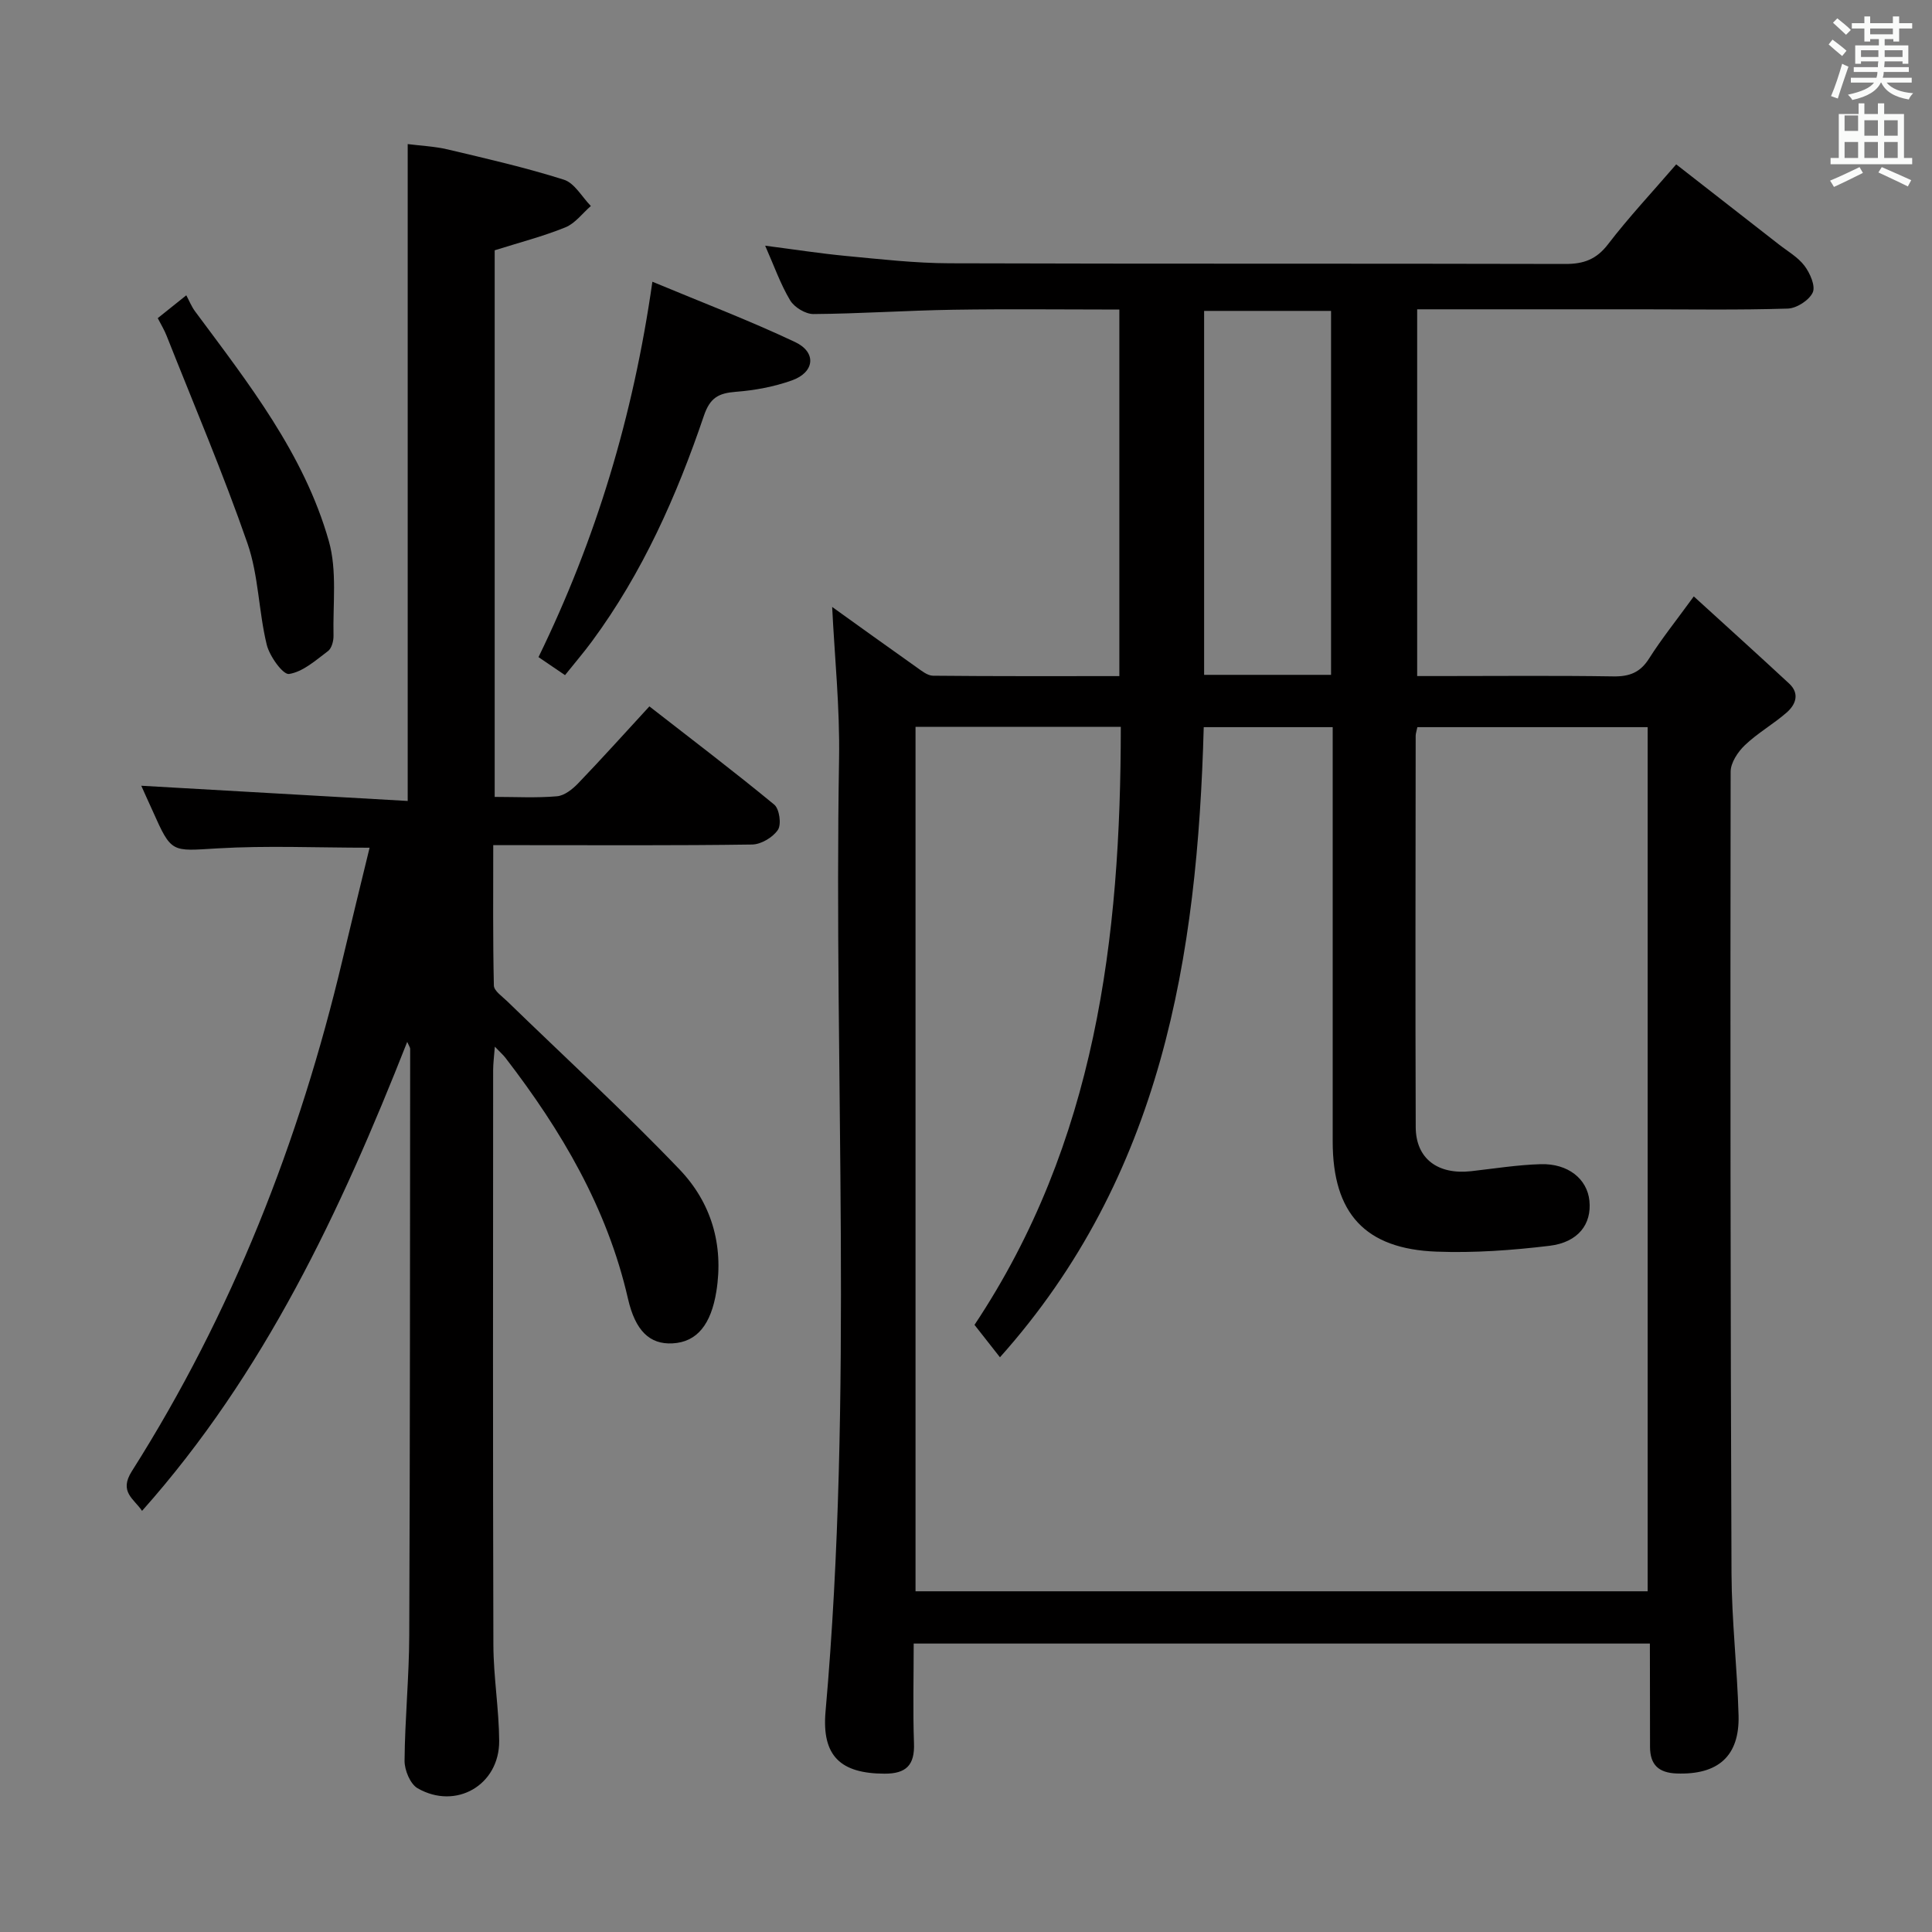 <svg enable-background="new 0 0 400 400" viewBox="0 0 400 400" xmlns="http://www.w3.org/2000/svg"><rect x="0" y="0" width="400" height="400" fill="#808080" stroke="none"/><path d="m378.6 9.2.8-1c.9.7 1.9 1.4 2.9 2.3l-.9 1.1c-1.1-.9-2-1.7-2.8-2.4zm.5 10.7c.9-2.1 1.6-4.3 2.3-6.7.4.2.8.4 1.3.6-.7 2.1-1.5 4.3-2.2 6.6zm.4-15.2.9-.9c1 .8 2 1.6 2.8 2.4l-1 1c-1-.9-1.9-1.8-2.7-2.5zm12.5-1.3h1.2v1.4h2.7v1.1h-2.7v2.7h-1.2v-.5h-1.8v1.3h4.9v3.8h-1.2v-.5h-3.7c0 .4-.1.9-.1 1.2h5.1v1h-5.2c0 .5-.1.9-.2 1.2h6v1h-5.2c1.1 1.3 2.9 2 5.5 2.2-.4.4-.7.8-.9 1.3-2.9-.5-4.8-1.6-5.7-3.5h-.1c-.8 1.7-2.7 2.9-5.9 3.6-.2-.4-.6-.8-.9-1.1 2.8-.6 4.6-1.4 5.4-2.5h-4.8v-1h5.3c.1-.3.2-.7.2-1.2h-4.9v-1h5c0-.4 0-.8.1-1.2h-3.6v.5h-1.2v-3.8h4.9v-1.3h-1.8v.5h-1.2v-2.7h-2.6v-1.1h2.6v-1.4h1.2v1.4h4.7v-1.4zm-6.7 8.4h3.6c0-.4 0-.9 0-1.4h-3.6zm1.9-4.7h4.7v-1.2h-4.7zm6.7 3.3h-3.7v1.4h3.7z" fill="#fafbfa"/><path d="m384.7 21.4h1.3v2.2h2.8v-2.2h1.3v2.2h4.1v9.1h1.7v1.3h-16.9v-1.3h1.7v-9.1h4.1v-2.2zm.3 13.2.7 1.2c-1.8.9-3.8 1.9-6 2.9-.2-.4-.5-.8-.8-1.3 2.4-1 4.4-2 6.1-2.8zm-3.1-7.5h2.8v-3.2h-2.8v4.2zm0 5.6h2.8v-3.3h-2.8zm4.1-4.6h2.8v-3.2h-2.8zm0 4.6h2.8v-3.3h-2.8zm3.6 1.9c2.1.9 4.1 1.8 6.1 2.7l-.7 1.3c-2.2-1.1-4.2-2-6.1-2.9zm3.3-9.7h-2.8v3.2h2.8zm-2.8 7.8h2.8v-3.3h-2.8z" fill="#fafbfa"/><g fill="#010000"><path d="m341.59 340.28c-51.07 0-101.49 0-152.42 0 0 7.07-.18 13.86.06 20.65.17 4.53-1.62 6.31-6.11 6.29-9-.03-13.02-3.57-12.2-12.87 5.81-65.69 1.69-131.51 2.8-197.26.18-10.57-.93-21.17-1.43-31.43 5.34 3.83 11.38 8.18 17.46 12.48 1.05.74 2.27 1.75 3.42 1.76 12.78.13 25.57.08 38.58.08 0-25.41 0-50.33 0-75.89-11.54 0-22.98-.14-34.41.04-9.65.15-19.29.82-28.93.89-1.64.01-3.96-1.4-4.82-2.84-2.01-3.36-3.32-7.13-5.17-11.31 6.06.78 11.42 1.62 16.82 2.13 7.11.67 14.23 1.49 21.36 1.51 42.5.14 84.99.03 127.49.14 3.83.01 6.45-.96 8.86-4.11 4.24-5.53 9.03-10.64 14.09-16.51 7.17 5.59 14.2 11.06 21.21 16.54 1.84 1.44 3.98 2.65 5.35 4.46 1.14 1.51 2.32 4.18 1.71 5.52-.74 1.61-3.33 3.28-5.17 3.34-10.16.32-20.33.15-30.49.15-15.3 0-30.61 0-46.24 0v75.93h4.63c12 0 24-.12 36 .07 3.34.05 5.56-.81 7.39-3.71 2.56-4.04 5.57-7.79 9.25-12.85 6.88 6.27 13.35 12.11 19.74 18.04 2.25 2.09 1.36 4.37-.52 6.01-2.75 2.4-6 4.23-8.63 6.74-1.46 1.39-2.96 3.64-2.96 5.51-.08 55.33-.04 110.65.18 165.98.04 9.8 1.19 19.58 1.46 29.38.23 8.47-4.26 12.35-12.82 12.04-3.76-.14-5.5-1.83-5.51-5.5-.01-5.33-.02-10.67-.02-16-.01-1.76-.01-3.54-.01-5.4zm-109.54-189.8c-14.52 0-28.42 0-42.5 0v178.98h151.58c0-59.91 0-119.45 0-178.91-16.21 0-31.96 0-47.68 0-.17.84-.35 1.32-.35 1.8-.02 27-.09 54 .01 81 .02 6.54 4.56 9.91 11.5 9.13 4.78-.54 9.57-1.31 14.36-1.45 5.69-.17 9.64 3.06 10.1 7.57.5 4.82-2.3 8.61-8.26 9.33-7.73.93-15.59 1.5-23.35 1.21-14.86-.54-21.54-7.94-21.54-22.82-.01-26.83 0-53.67 0-80.5 0-1.75 0-3.51 0-5.27-9.34 0-17.92 0-26.7 0-1.3 47.61-8.68 92.95-42.19 130.46-1.97-2.51-3.57-4.55-5.27-6.71 25.1-37.72 30.28-79.98 30.29-123.82zm17.25-10.76h26.28c0-25.29 0-50.29 0-75.35-8.92 0-17.48 0-26.28 0z"/><path d="m29.25 162.68c18.2 1.04 36.53 2.08 55.16 3.15 0-45.79 0-90.49 0-136 2.61.34 5.51.46 8.29 1.11 8.06 1.91 16.15 3.76 24.04 6.26 2.22.7 3.75 3.58 5.59 5.45-1.74 1.51-3.25 3.6-5.27 4.42-4.59 1.86-9.42 3.11-14.64 4.75v113.17c4.35 0 8.65.24 12.9-.13 1.54-.13 3.22-1.47 4.39-2.69 4.83-5.03 9.5-10.22 14.74-15.92 8.74 6.81 17.44 13.41 25.85 20.34 1.07.88 1.52 4.09.76 5.22-1.04 1.56-3.49 3.02-5.36 3.04-15.83.23-31.66.13-47.49.13-1.81 0-3.63 0-6.09 0 0 9.89-.09 19.48.13 29.07.03 1.1 1.72 2.24 2.75 3.24 11.92 11.58 24.2 22.82 35.68 34.82 6.52 6.81 9.2 15.53 7.63 25.29-1.09 6.73-3.94 10.46-9.07 10.73-4.69.25-7.7-2.56-9.23-9.27-4.29-18.74-13.78-34.8-25.34-49.82-.48-.63-1.1-1.16-2.22-2.34-.16 2.1-.35 3.49-.35 4.88-.02 39.66-.07 79.32.05 118.98.02 6.63 1.16 13.26 1.2 19.89.05 9.12-8.95 14.35-16.89 9.79-1.53-.88-2.72-3.76-2.7-5.71.07-8.64.94-17.28.97-25.92.17-40.49.15-80.98.19-121.47 0-.26-.22-.53-.61-1.43-13.84 35.12-29.59 68.67-54.9 97.1-1.66-2.5-4.84-3.91-2.12-8.2 20.74-32.72 34.7-68.28 43.62-105.9 1.83-7.72 3.72-15.42 5.61-23.2-10.95 0-21.27-.47-31.53.14-9.49.56-9.46 1.07-13.38-7.75-.94-2.04-1.86-4.11-2.36-5.22z"/><path d="m116.98 139.78c-2.12-1.44-3.74-2.54-5.49-3.73 11.89-24.39 19.59-49.77 23.58-77.72 10.24 4.27 20.07 8.01 29.55 12.49 4.49 2.12 4.05 6.25-.64 7.93-3.7 1.32-7.71 2.07-11.64 2.37-3.55.28-5.33 1.19-6.61 4.97-5.62 16.57-12.7 32.49-23.16 46.68-1.67 2.27-3.5 4.4-5.59 7.01z"/><path d="m32.66 65.87c1.69-1.35 3.22-2.57 5.91-4.73.58 1.07 1.07 2.33 1.85 3.37 11 14.82 22.53 29.45 27.66 47.51 1.74 6.12.82 13.02.97 19.57.03 1.08-.37 2.62-1.13 3.2-2.53 1.9-5.19 4.3-8.07 4.75-1.25.2-4.05-3.68-4.63-6.08-1.68-6.9-1.68-14.31-3.98-20.95-5.04-14.52-11.08-28.68-16.74-42.98-.46-1.19-1.15-2.31-1.84-3.66z"/></g></svg>